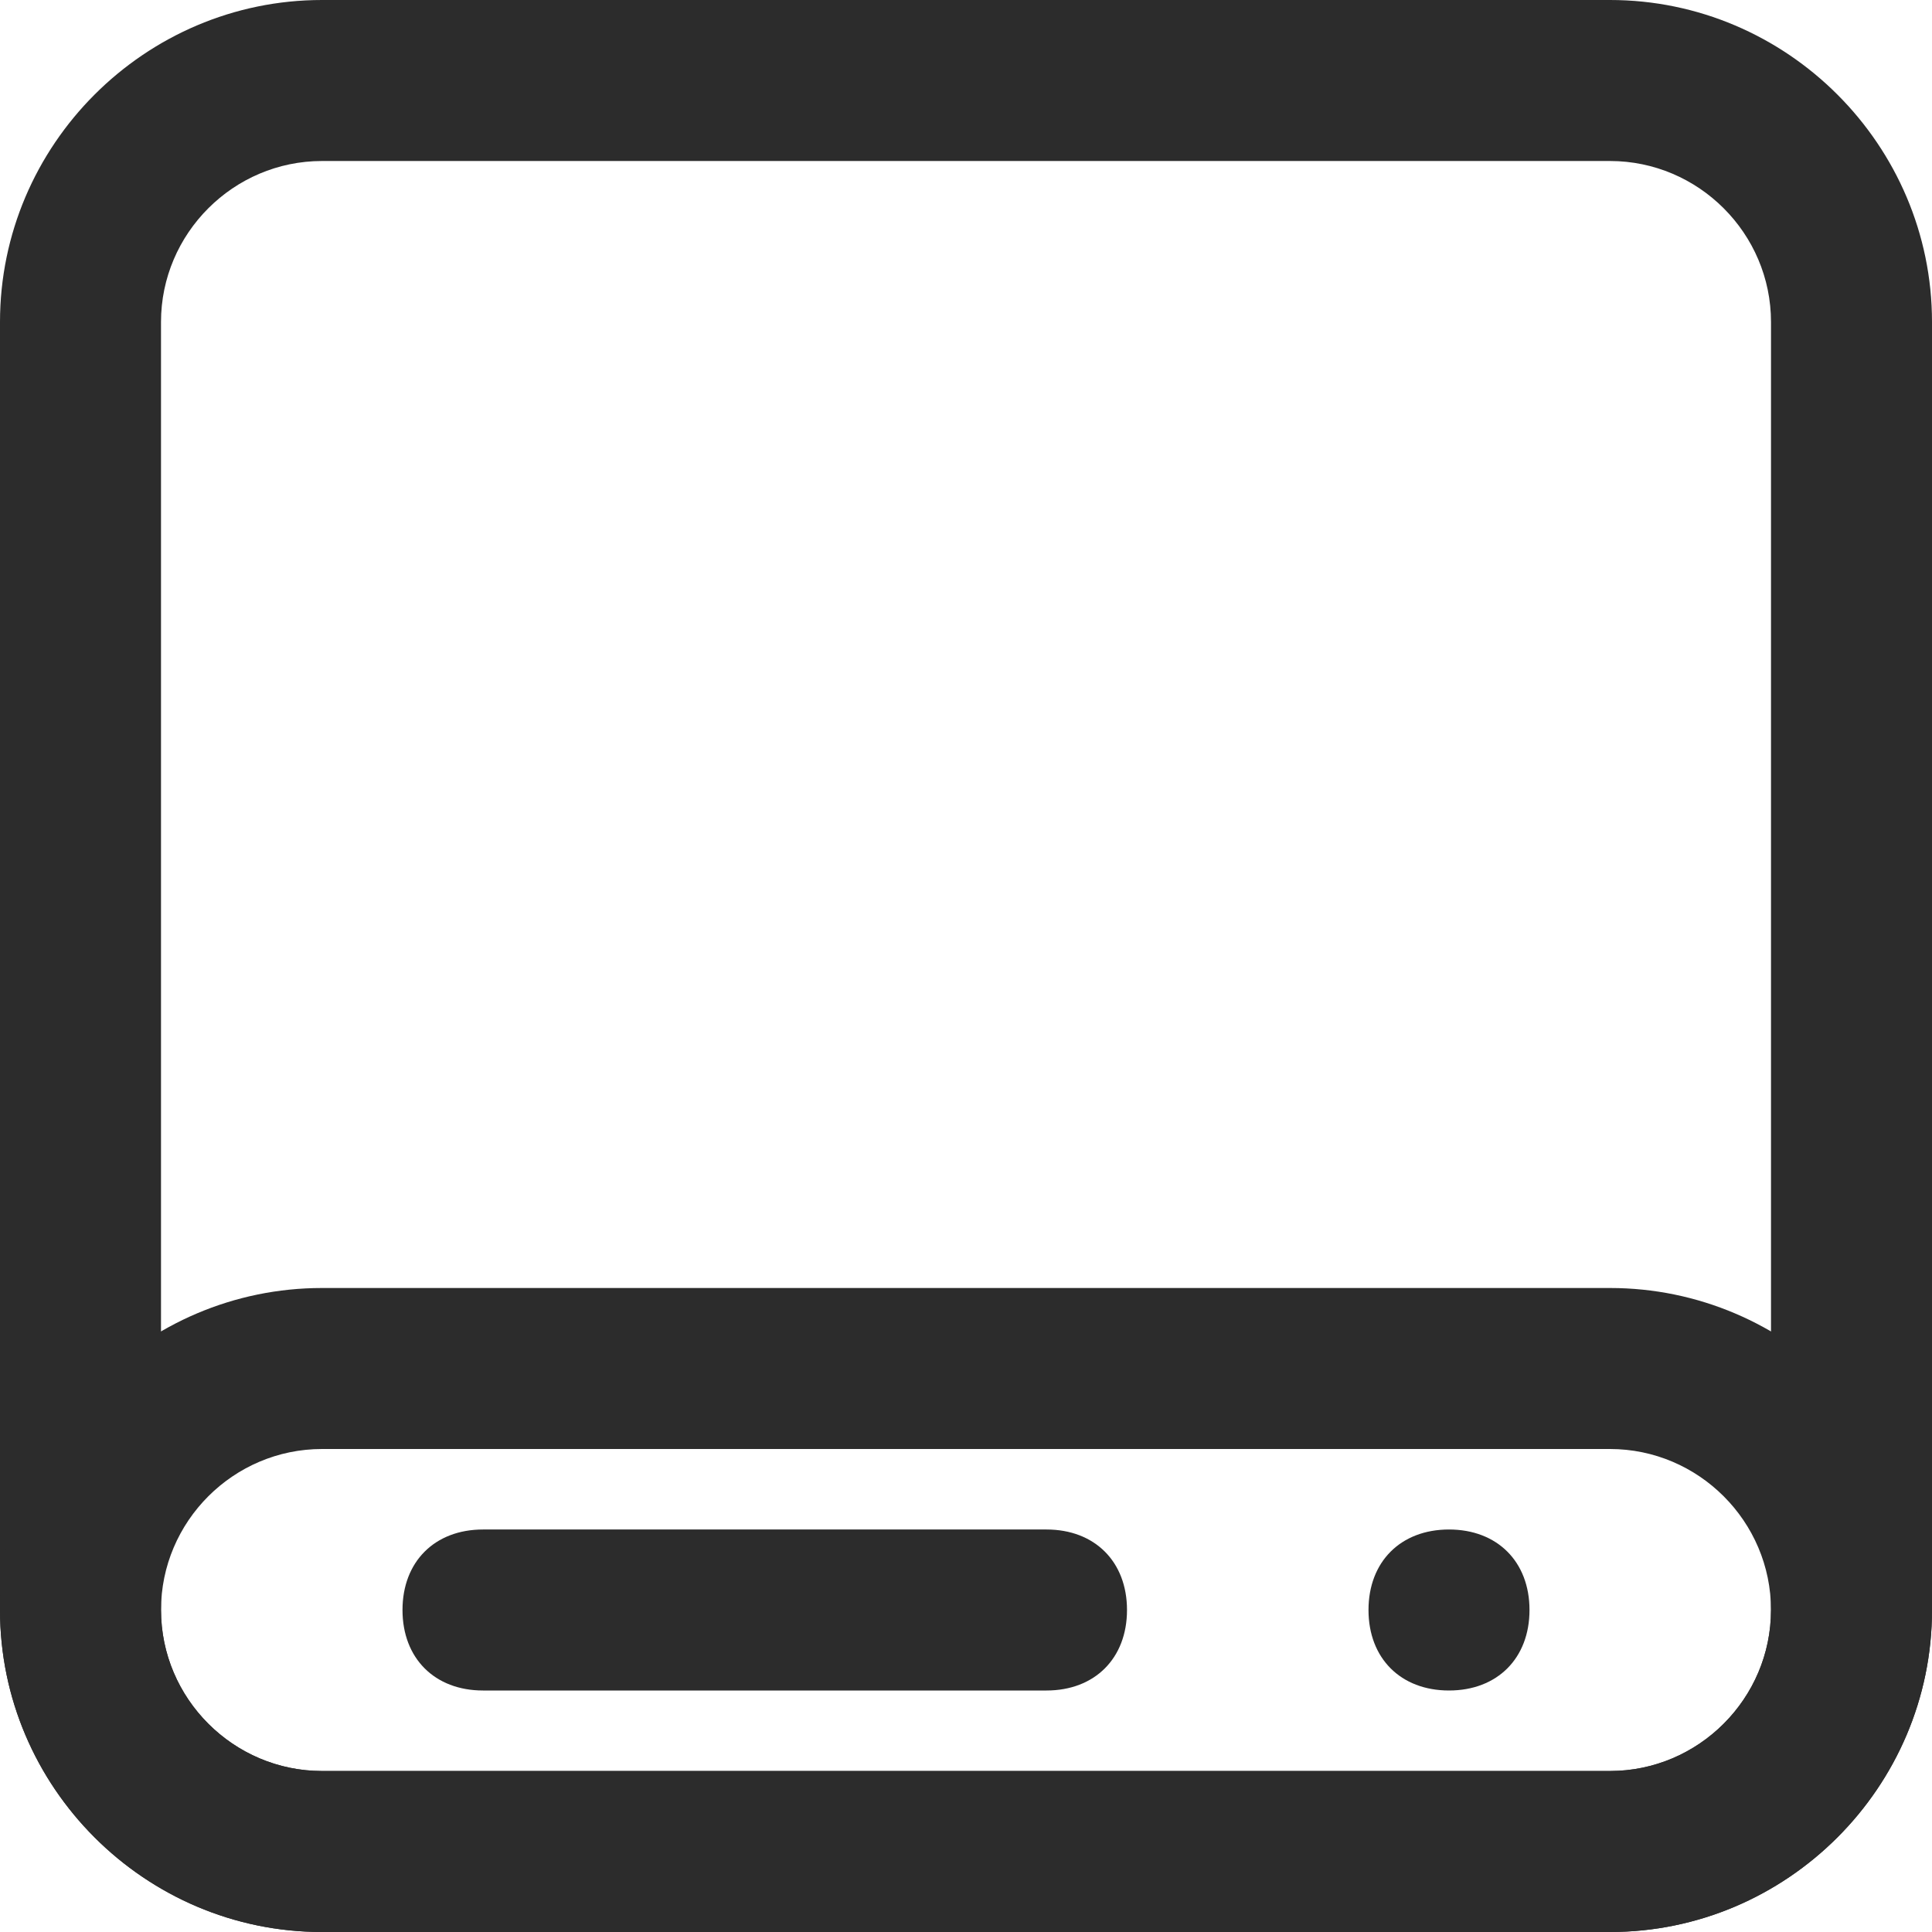 <?xml version="1.0" standalone="no"?><!DOCTYPE svg PUBLIC "-//W3C//DTD SVG 1.1//EN" "http://www.w3.org/Graphics/SVG/1.1/DTD/svg11.dtd"><svg class="icon" width="200px" height="200.00px" viewBox="0 0 1024 1024" version="1.1" xmlns="http://www.w3.org/2000/svg"><path fill="#2c2c2c" d="M853.333 0H170.667C76.8 0 0 76.8 0 170.667v682.667c0 93.867 76.8 170.667 170.667 170.667h682.667c93.867 0 170.667-76.8 170.667-170.667V170.667c0-93.867-76.8-170.667-170.667-170.667z m85.333 853.333c0 46.933-38.4 85.333-85.333 85.333H170.667c-46.933 0-85.333-38.4-85.333-85.333V170.667c0-46.933 38.4-85.333 85.333-85.333h682.667c46.933 0 85.333 38.4 85.333 85.333v682.667z"  /><path fill="#2c2c2c" d="M853.333 682.667H170.667c-93.867 0-170.667 76.8-170.667 170.667s76.8 170.667 170.667 170.667h682.667c93.867 0 170.667-76.8 170.667-170.667s-76.8-170.667-170.667-170.667z m0 256H170.667c-46.933 0-85.333-38.4-85.333-85.333s38.4-85.333 85.333-85.333h682.667c46.933 0 85.333 38.4 85.333 85.333s-38.4 85.333-85.333 85.333z"  /><path fill="#2c2c2c" d="M213.333 853.333c0-25.6 17.067-42.667 42.667-42.667h298.667c25.6 0 42.667 17.067 42.667 42.667s-17.067 42.667-42.667 42.667H256c-25.6 0-42.667-17.067-42.667-42.667z"  /><path fill="#2c2c2c" d="M810.667 853.333c0 25.6-17.067 42.667-42.667 42.667s-42.667-17.067-42.667-42.667 17.067-42.667 42.667-42.667 42.667 17.067 42.667 42.667z"  /></svg>